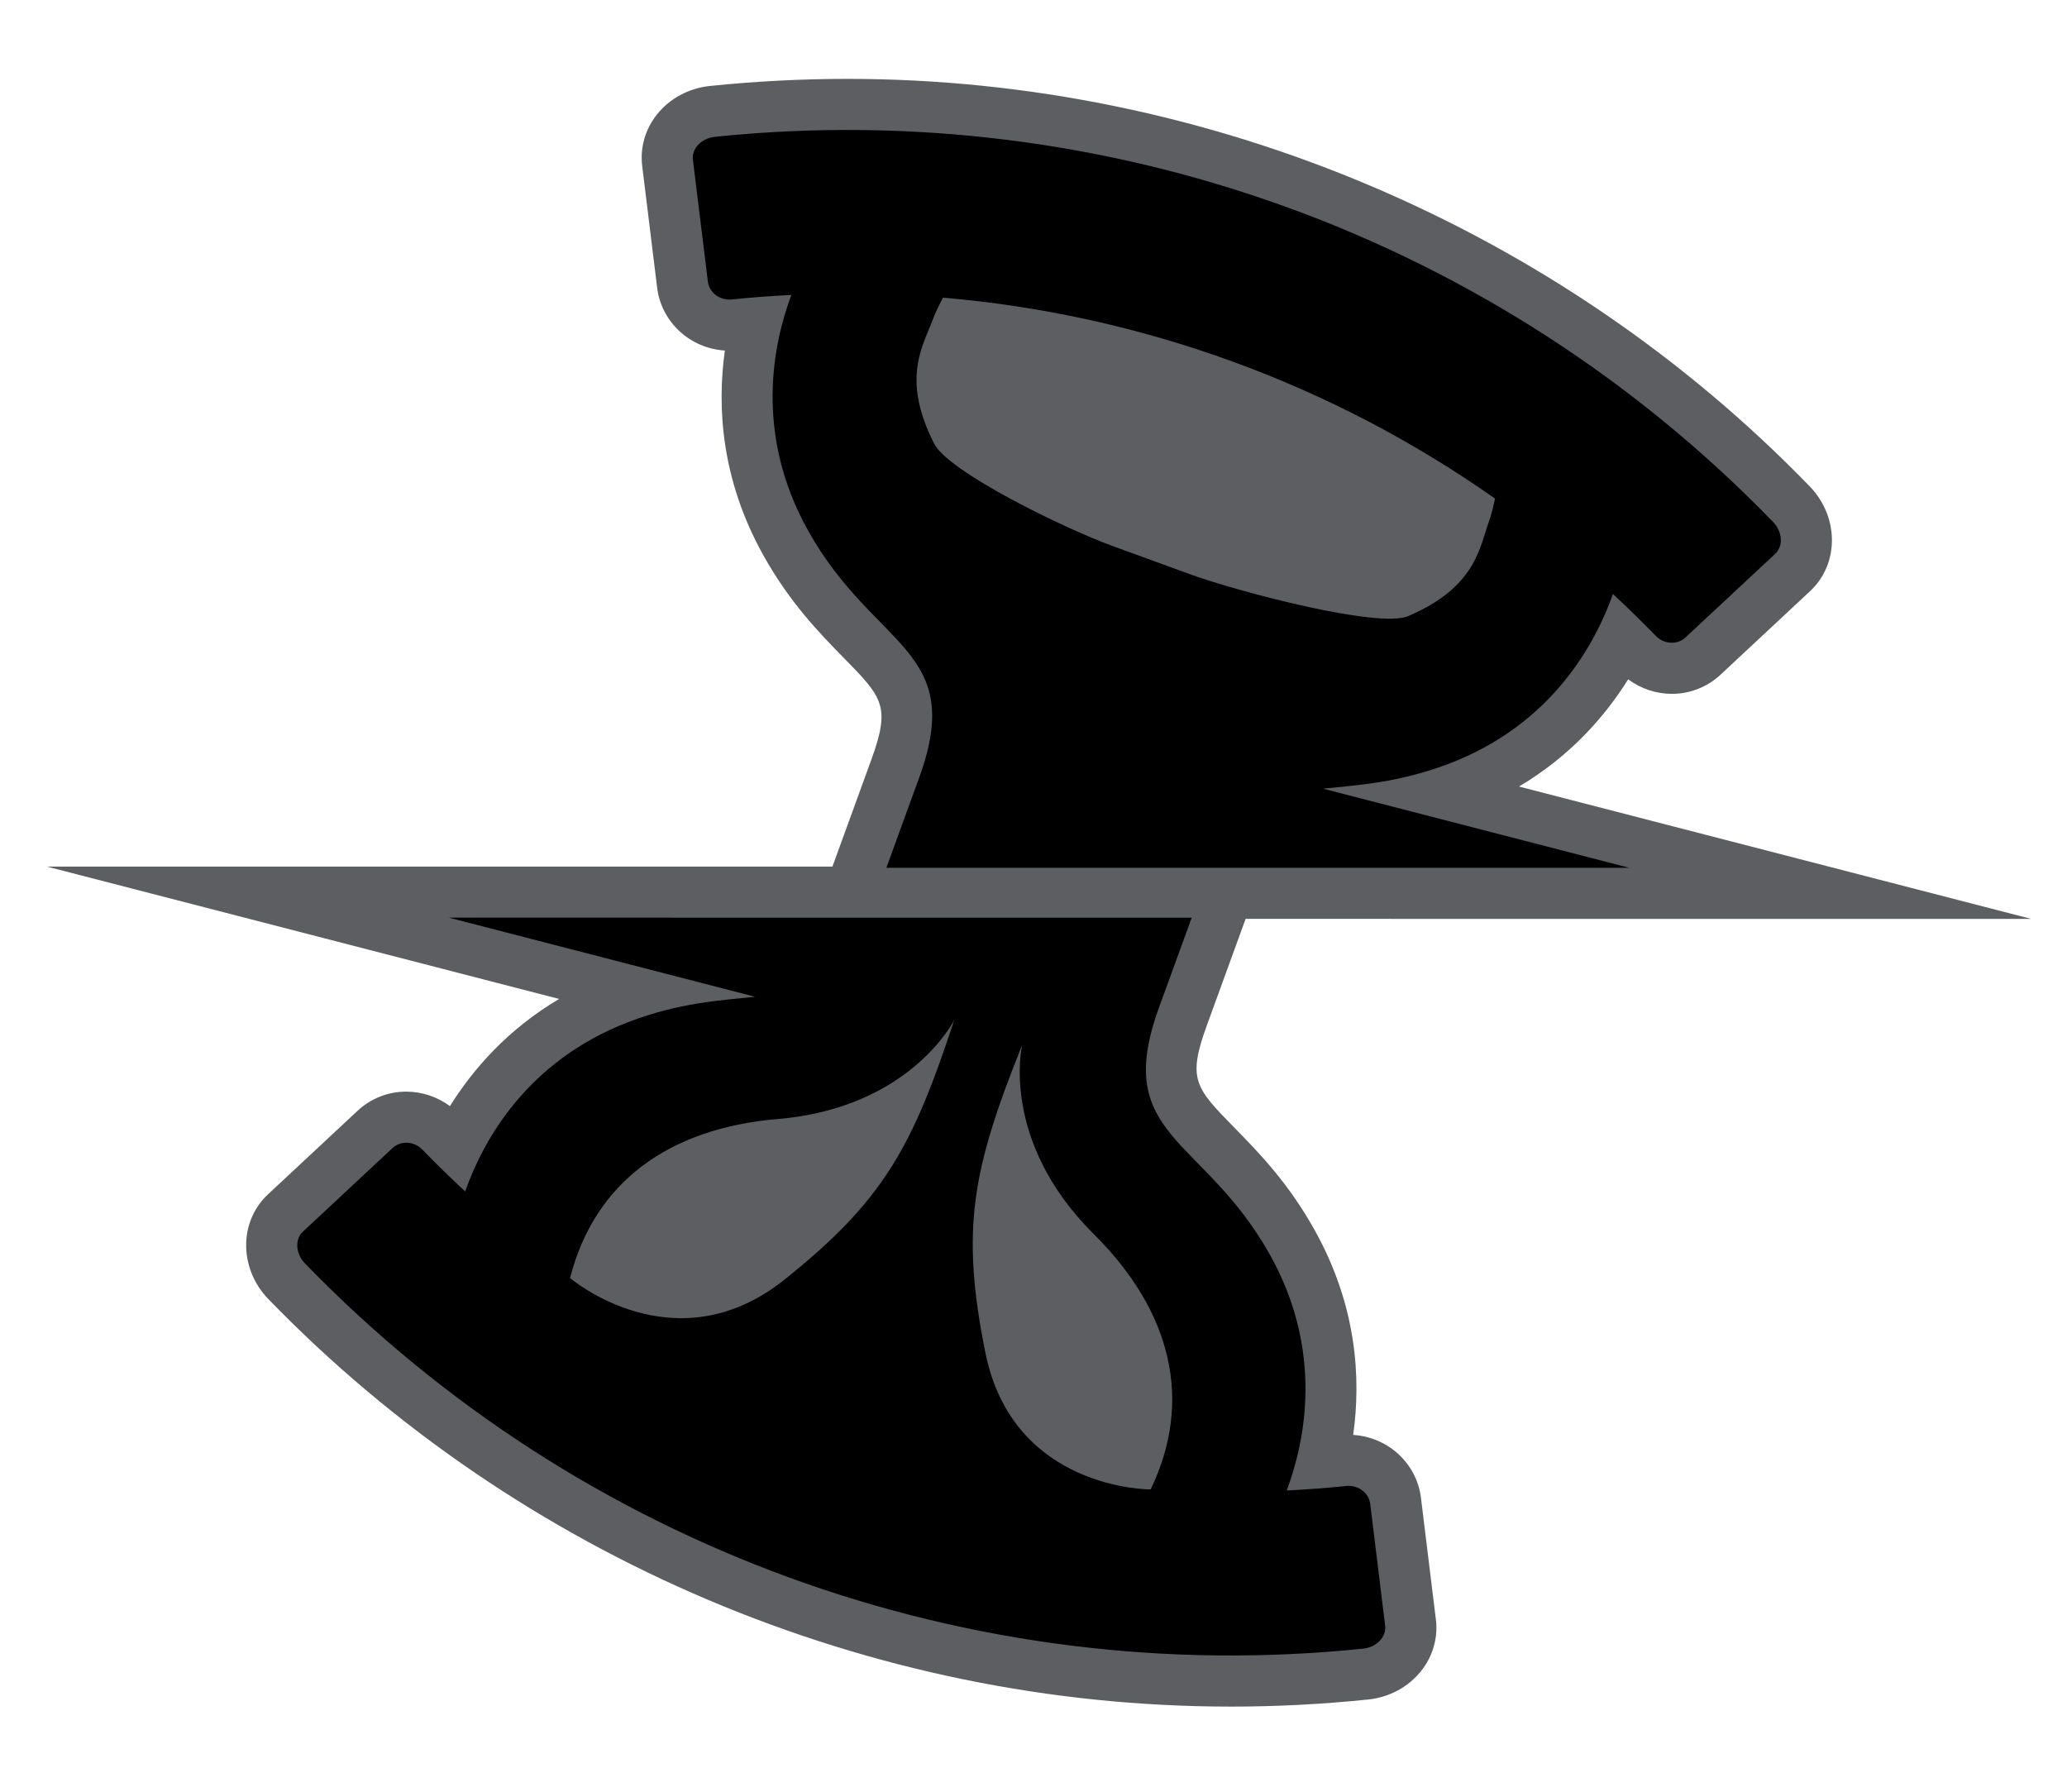 <?xml version="1.0" encoding="utf-8"?>
<!-- Generator: Adobe Illustrator 15.1.0, SVG Export Plug-In . SVG Version: 6.00 Build 0)  -->
<!DOCTYPE svg PUBLIC "-//W3C//DTD SVG 1.1//EN" "http://www.w3.org/Graphics/SVG/1.1/DTD/svg11.dtd">
<svg version="1.1" id="Layer_1" xmlns="http://www.w3.org/2000/svg" xmlns:xlink="http://www.w3.org/1999/xlink" x="0px" y="0px"
	 width="150px" height="130px" viewBox="0 0 150 130" enable-background="new 0 0 150 130" xml:space="preserve">
<g id="Layer_1_1_">
</g>
<g id="Layer_3" display="none">
</g>
<g>
	<path fill="#5D5E61" d="M89.293,123.823c-26.165-0.001-51.614-10.779-69.822-29.57c-1.063-1.097-1.647-2.57-1.606-4.044
		c0.038-1.382,0.606-2.65,1.6-3.569l6.497-6.059c0.964-0.891,2.21-1.377,3.519-1.377c1.138,0,2.255,0.376,3.17,1.051
		c1.677-2.681,4.191-5.565,7.923-7.776L3.402,62.875l57.007,0.001l2.813-7.73c1.428-3.924,0.836-4.53-2.013-7.436
		c-1.731-1.768-3.886-3.967-5.813-7.421c-3.067-5.5-3.366-10.769-2.793-14.855c-2.514-0.152-4.597-2.051-4.912-4.536l-1.086-8.845
		c-0.167-1.331,0.212-2.667,1.073-3.751c0.917-1.155,2.312-1.906,3.828-2.063c3.313-0.343,6.678-0.516,10.005-0.516
		c26.164,0,51.614,10.778,69.823,29.57c1.06,1.093,1.646,2.566,1.605,4.04c-0.036,1.384-0.604,2.652-1.598,3.573l-6.498,6.06
		c-0.964,0.892-2.209,1.377-3.518,1.377c-1.14,0-2.256-0.375-3.172-1.052c-1.676,2.682-4.191,5.566-7.923,7.777l37.172,9.604
		l-57.009-0.002l-2.813,7.729c-1.429,3.925-0.835,4.529,2.014,7.437c1.731,1.768,3.888,3.967,5.813,7.422
		c3.068,5.5,3.366,10.769,2.792,14.855c2.517,0.153,4.6,2.052,4.915,4.537l1.085,8.845c0.168,1.33-0.212,2.668-1.074,3.751
		c-0.917,1.154-2.312,1.906-3.828,2.063c-3.31,0.343-6.675,0.516-9.999,0.516C89.295,123.823,89.294,123.823,89.293,123.823z"/>
	<path d="M100.518,117.945c-0.36-2.942-0.722-5.888-1.083-8.831c-0.104-0.813-0.882-1.384-1.738-1.296
		c-1.442,0.149-2.882,0.255-4.322,0.327c1.354-3.617,2.68-10.117-1.205-17.084c-4.818-8.642-11.496-8.524-8.072-17.931l2.383-6.547
		l-53.905-0.001l22.214,5.739c-2.496,0.263-5.485,0.424-9.129,1.813c-7.455,2.838-10.616,8.67-11.905,12.311
		c-1.056-0.98-2.092-1.987-3.1-3.028c-0.599-0.619-1.563-0.68-2.164-0.124c-2.169,2.022-4.338,4.045-6.508,6.068
		c-0.601,0.556-0.539,1.599,0.152,2.312c19.954,20.594,48.26,30.896,76.783,27.946C99.905,119.518,100.621,118.759,100.518,117.945z
		 M56.935,92.839c-7.974,6.369-15.567-0.108-15.567-0.108c1.765-6.92,7.123-10.871,15.077-11.54c9.627-0.809,12.8-7.177,12.8-7.177
		C66.208,83.259,64.112,87.104,56.935,92.839z M83.502,108.066c0,0-9.98,0.08-11.994-9.924c-1.813-9.006-0.946-13.298,2.671-22.333
		c0,0-1.664,6.918,5.191,13.726C85.034,95.159,86.598,101.63,83.502,108.066z M117.05,43.099c1.056,0.981,2.091,1.989,3.101,3.029
		c0.599,0.618,1.562,0.681,2.163,0.124c2.17-2.022,4.339-4.045,6.508-6.068c0.601-0.556,0.54-1.598-0.151-2.312
		C108.718,17.28,80.409,6.977,51.888,9.926c-0.988,0.102-1.706,0.861-1.603,1.674c0.361,2.943,0.723,5.887,1.084,8.831
		c0.103,0.813,0.881,1.386,1.737,1.296c1.441-0.15,2.883-0.255,4.322-0.328c-1.353,3.618-2.679,10.118,1.206,17.084
		c4.819,8.642,11.496,8.525,8.072,17.931l-2.383,6.548l53.906,0l-22.214-5.739c2.495-0.262,5.484-0.424,9.129-1.812
		C112.599,52.572,115.76,46.741,117.05,43.099z M102.19,44.703c-2.133,0.915-12.33-1.765-15.829-3.039l-5.613-2.044
		c-3.499-1.272-11.92-5.37-12.966-7.442c-2.421-4.801-0.773-7.105-0.031-9.142c0.117-0.322,0.358-0.823,0.683-1.44
		c14.405,1.228,28.236,6.262,40.06,14.58c-0.149,0.682-0.287,1.221-0.403,1.543C107.35,39.755,107.131,42.581,102.19,44.703z"/>
</g>
</svg>
